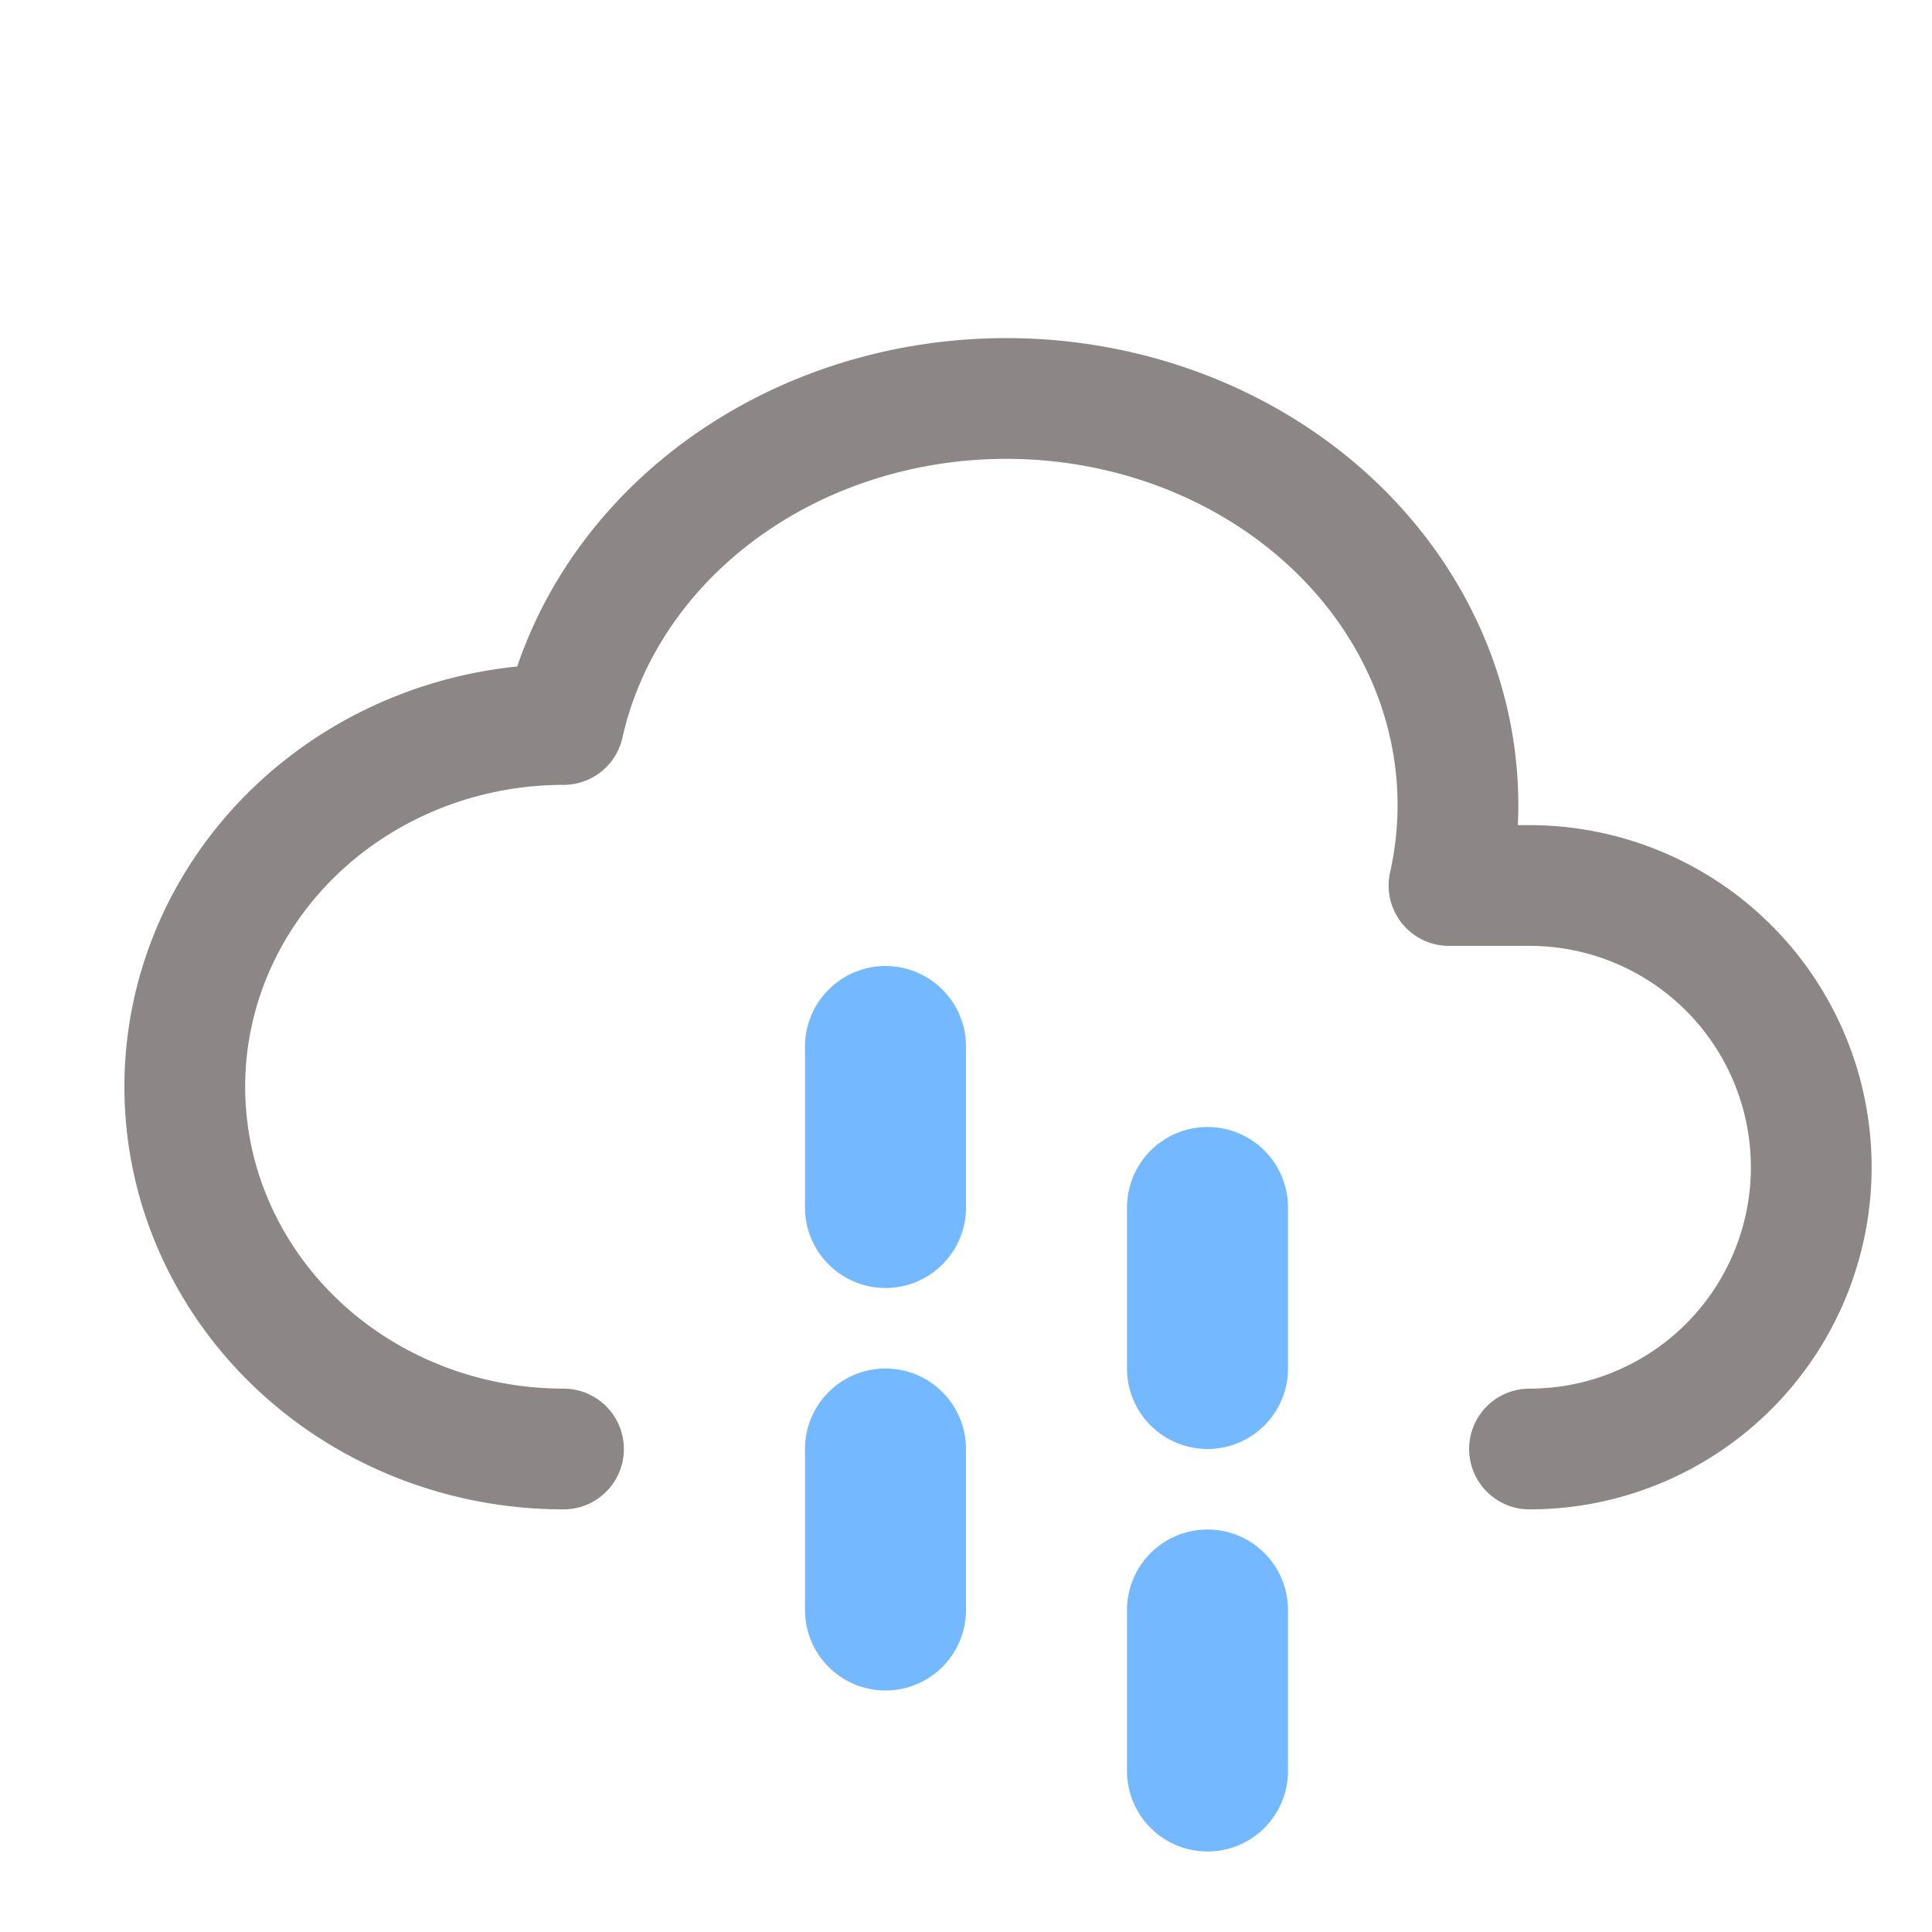 <svg xmlns="http://www.w3.org/2000/svg" class="icon icon-tabler icon-tabler-cloud-rain" width="25" height="25" viewBox="0 0 24 24" stroke-width="1.5" stroke="#8d8686" fill="none" stroke-linecap="round" stroke-linejoin="round">
  <path stroke="none" d="M0 0h24v24H0z" fill="none"/>
  <path d="M7 18a4.6 4.4 0 0 1 0 -9a5 4.5 0 0 1 11 2h1a3.5 3.5 0 0 1 0 7" />
  <path stroke="#74b9ff" stroke-width="2" d="M11 13v2m0 3v2m4 -5v2m0 3v2" />
</svg>